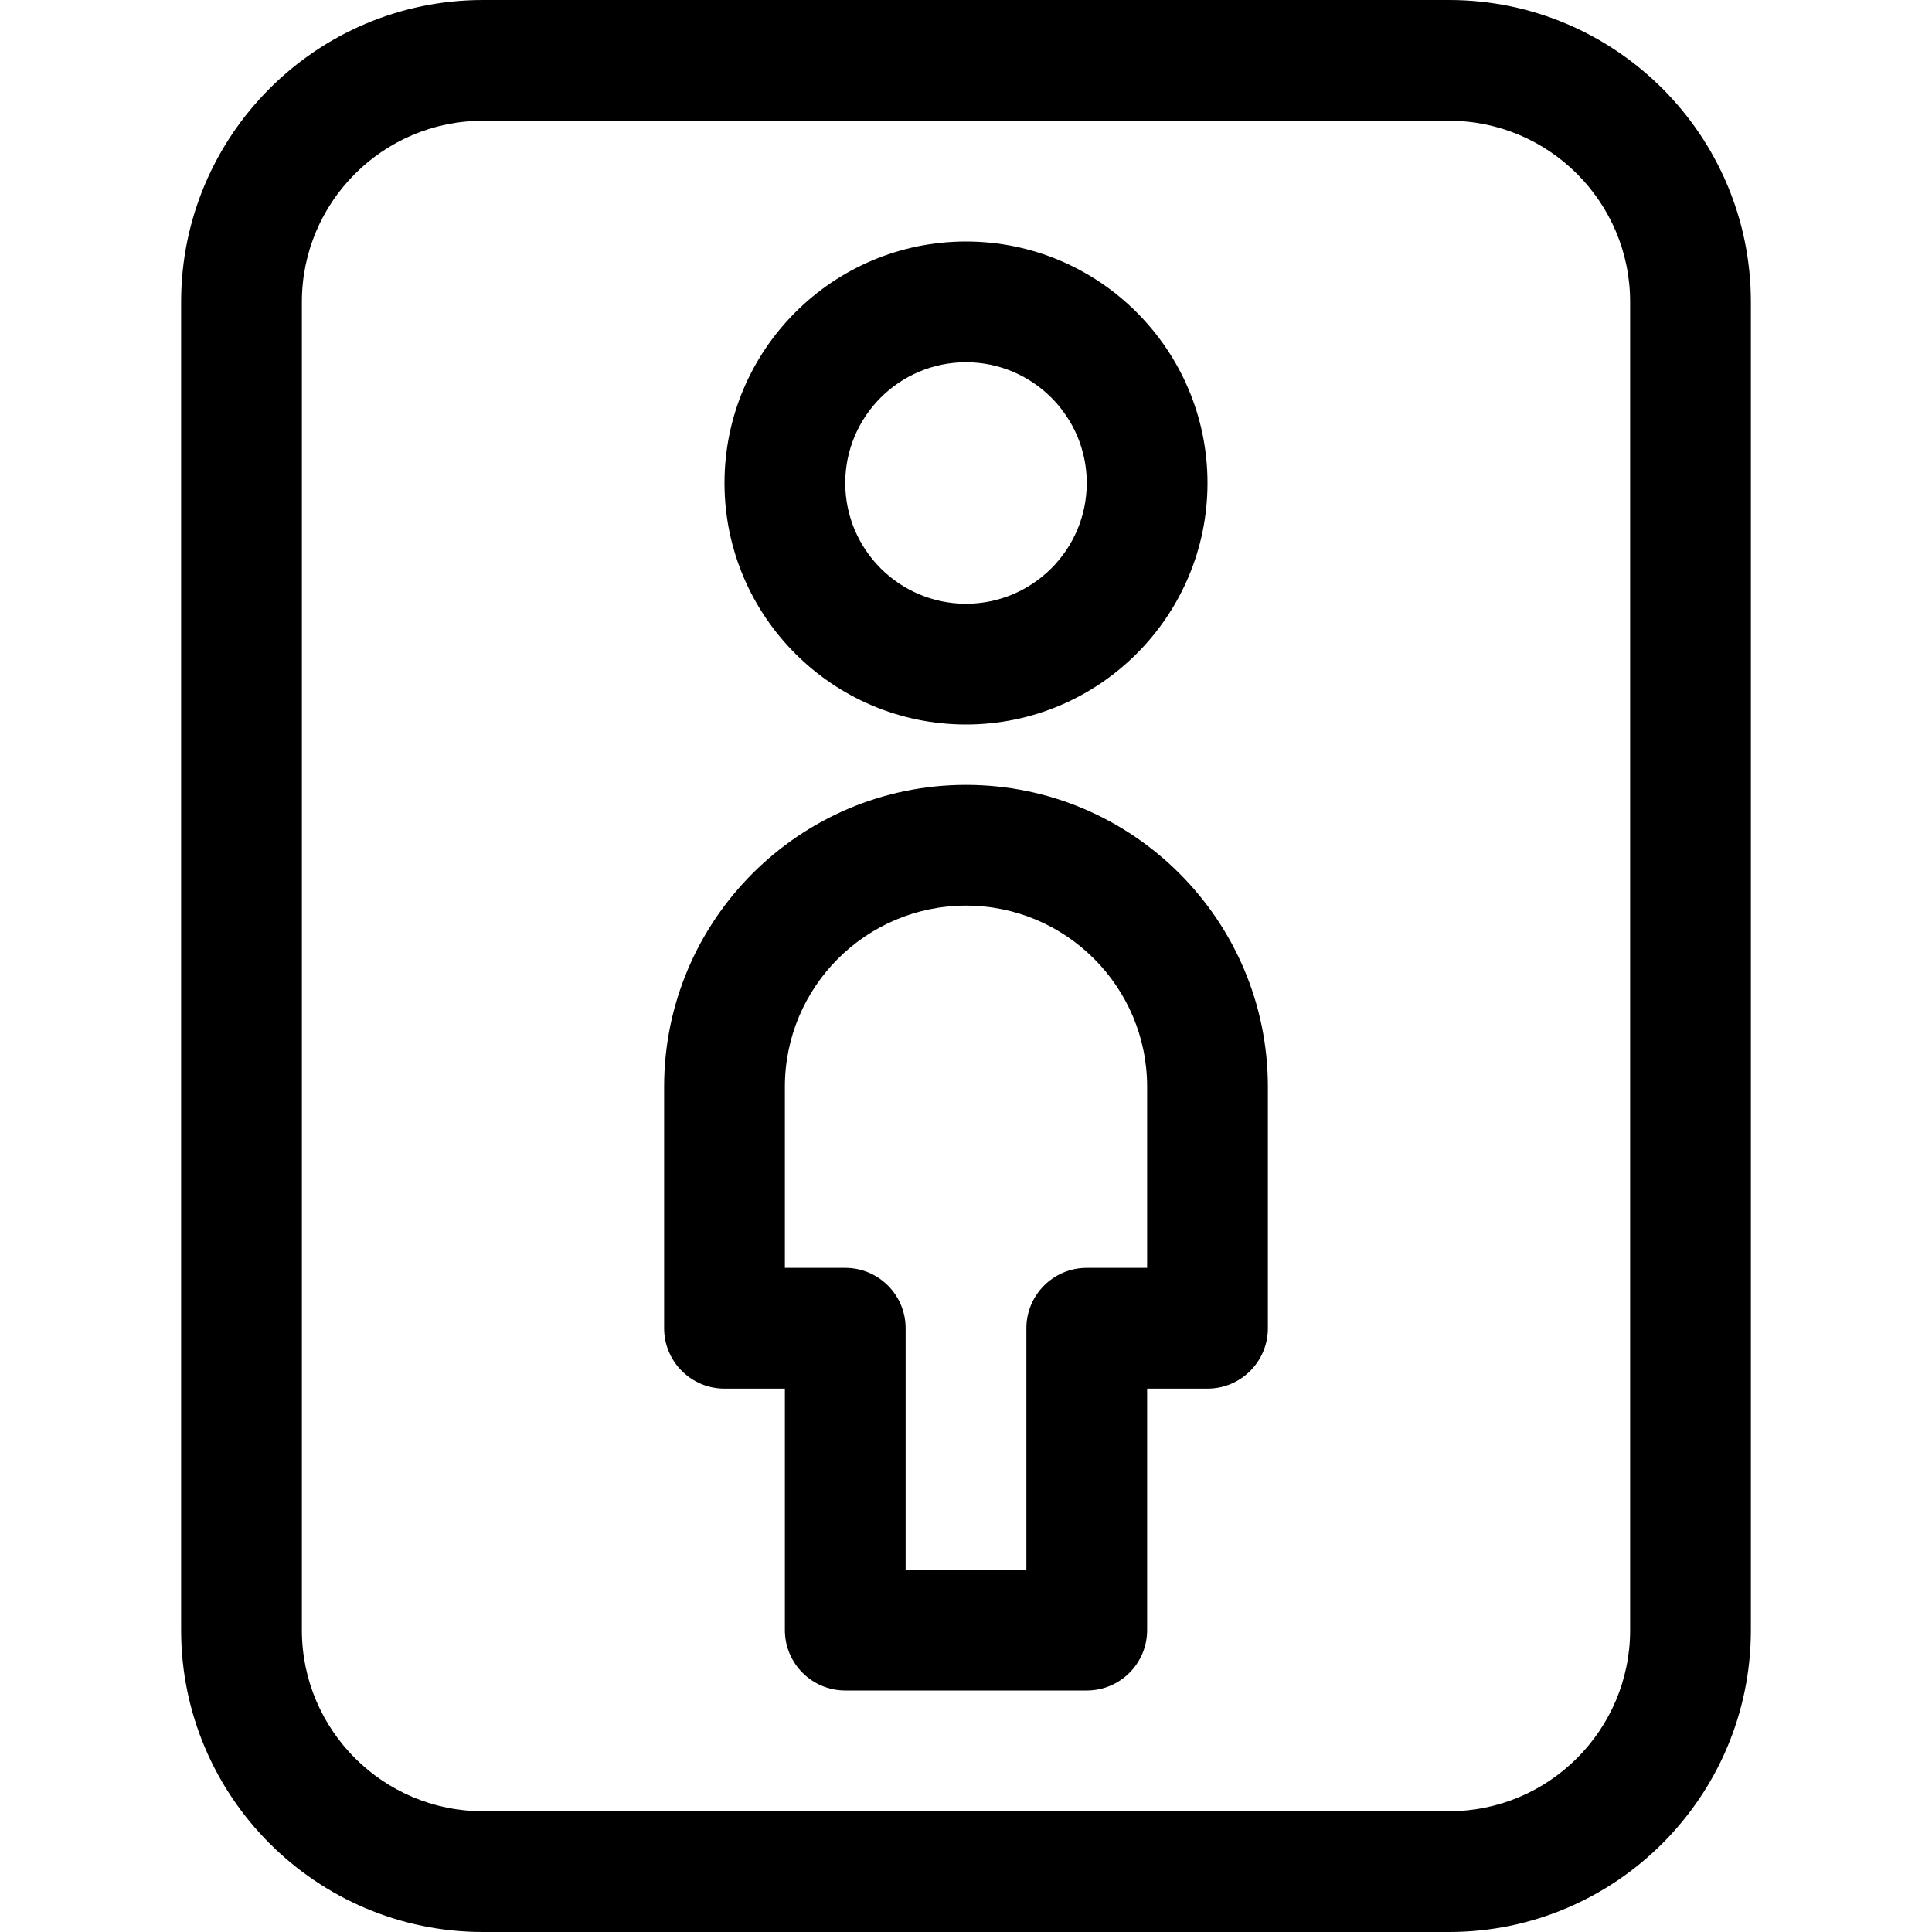 <?xml version="1.0" encoding="utf-8"?>
<!-- Generator: Adobe Illustrator 22.1.0, SVG Export Plug-In . SVG Version: 6.00 Build 0)  -->
<svg version="1.1" id="Layer_1" xmlns="http://www.w3.org/2000/svg" xmlns:xlink="http://www.w3.org/1999/xlink" x="0px" y="0px"
	 viewBox="0 0 24 24" style="enable-background:new 0 0 24 24;" xml:space="preserve">
<title>composition-window-man-1</title>
<g>
	<path d="M6,24c-2.068,0-3.75-1.682-3.75-3.75V3.75C2.25,1.682,3.932,0,6,0h12c2.068,0,3.75,1.682,3.75,3.75v16.5
		c0,2.068-1.682,3.75-3.75,3.75H6z M6,1.5c-1.241,0-2.25,1.009-2.25,2.25v16.5c0,1.241,1.009,2.25,2.25,2.25h12
		c1.241,0,2.25-1.009,2.25-2.25V3.75c0-1.241-1.009-2.25-2.25-2.25H6z"/>
	<path d="M10.5,21c-0.414,0-0.75-0.336-0.75-0.75v-3H9c-0.414,0-0.75-0.336-0.75-0.75v-3c0-2.068,1.682-3.75,3.75-3.75
		c2.068,0,3.75,1.682,3.75,3.75v3c0,0.414-0.336,0.75-0.75,0.75h-0.75v3c0,0.414-0.336,0.75-0.75,0.75H10.5z M12.75,19.5v-3
		c0-0.414,0.336-0.75,0.75-0.75h0.75V13.5c0-1.241-1.009-2.25-2.25-2.25c-1.241,0-2.25,1.009-2.25,2.25v2.25h0.75
		c0.414,0,0.75,0.336,0.75,0.75v3H12.75z"/>
	<path d="M12,9c-1.654,0-3-1.346-3-3s1.346-3,3-3c1.654,0,3,1.346,3,3S13.654,9,12,9z M12,4.5c-0.827,0-1.5,0.673-1.5,1.5
		s0.673,1.5,1.5,1.5s1.5-0.673,1.5-1.5S12.827,4.5,12,4.5z"/>
</g>
</svg>
